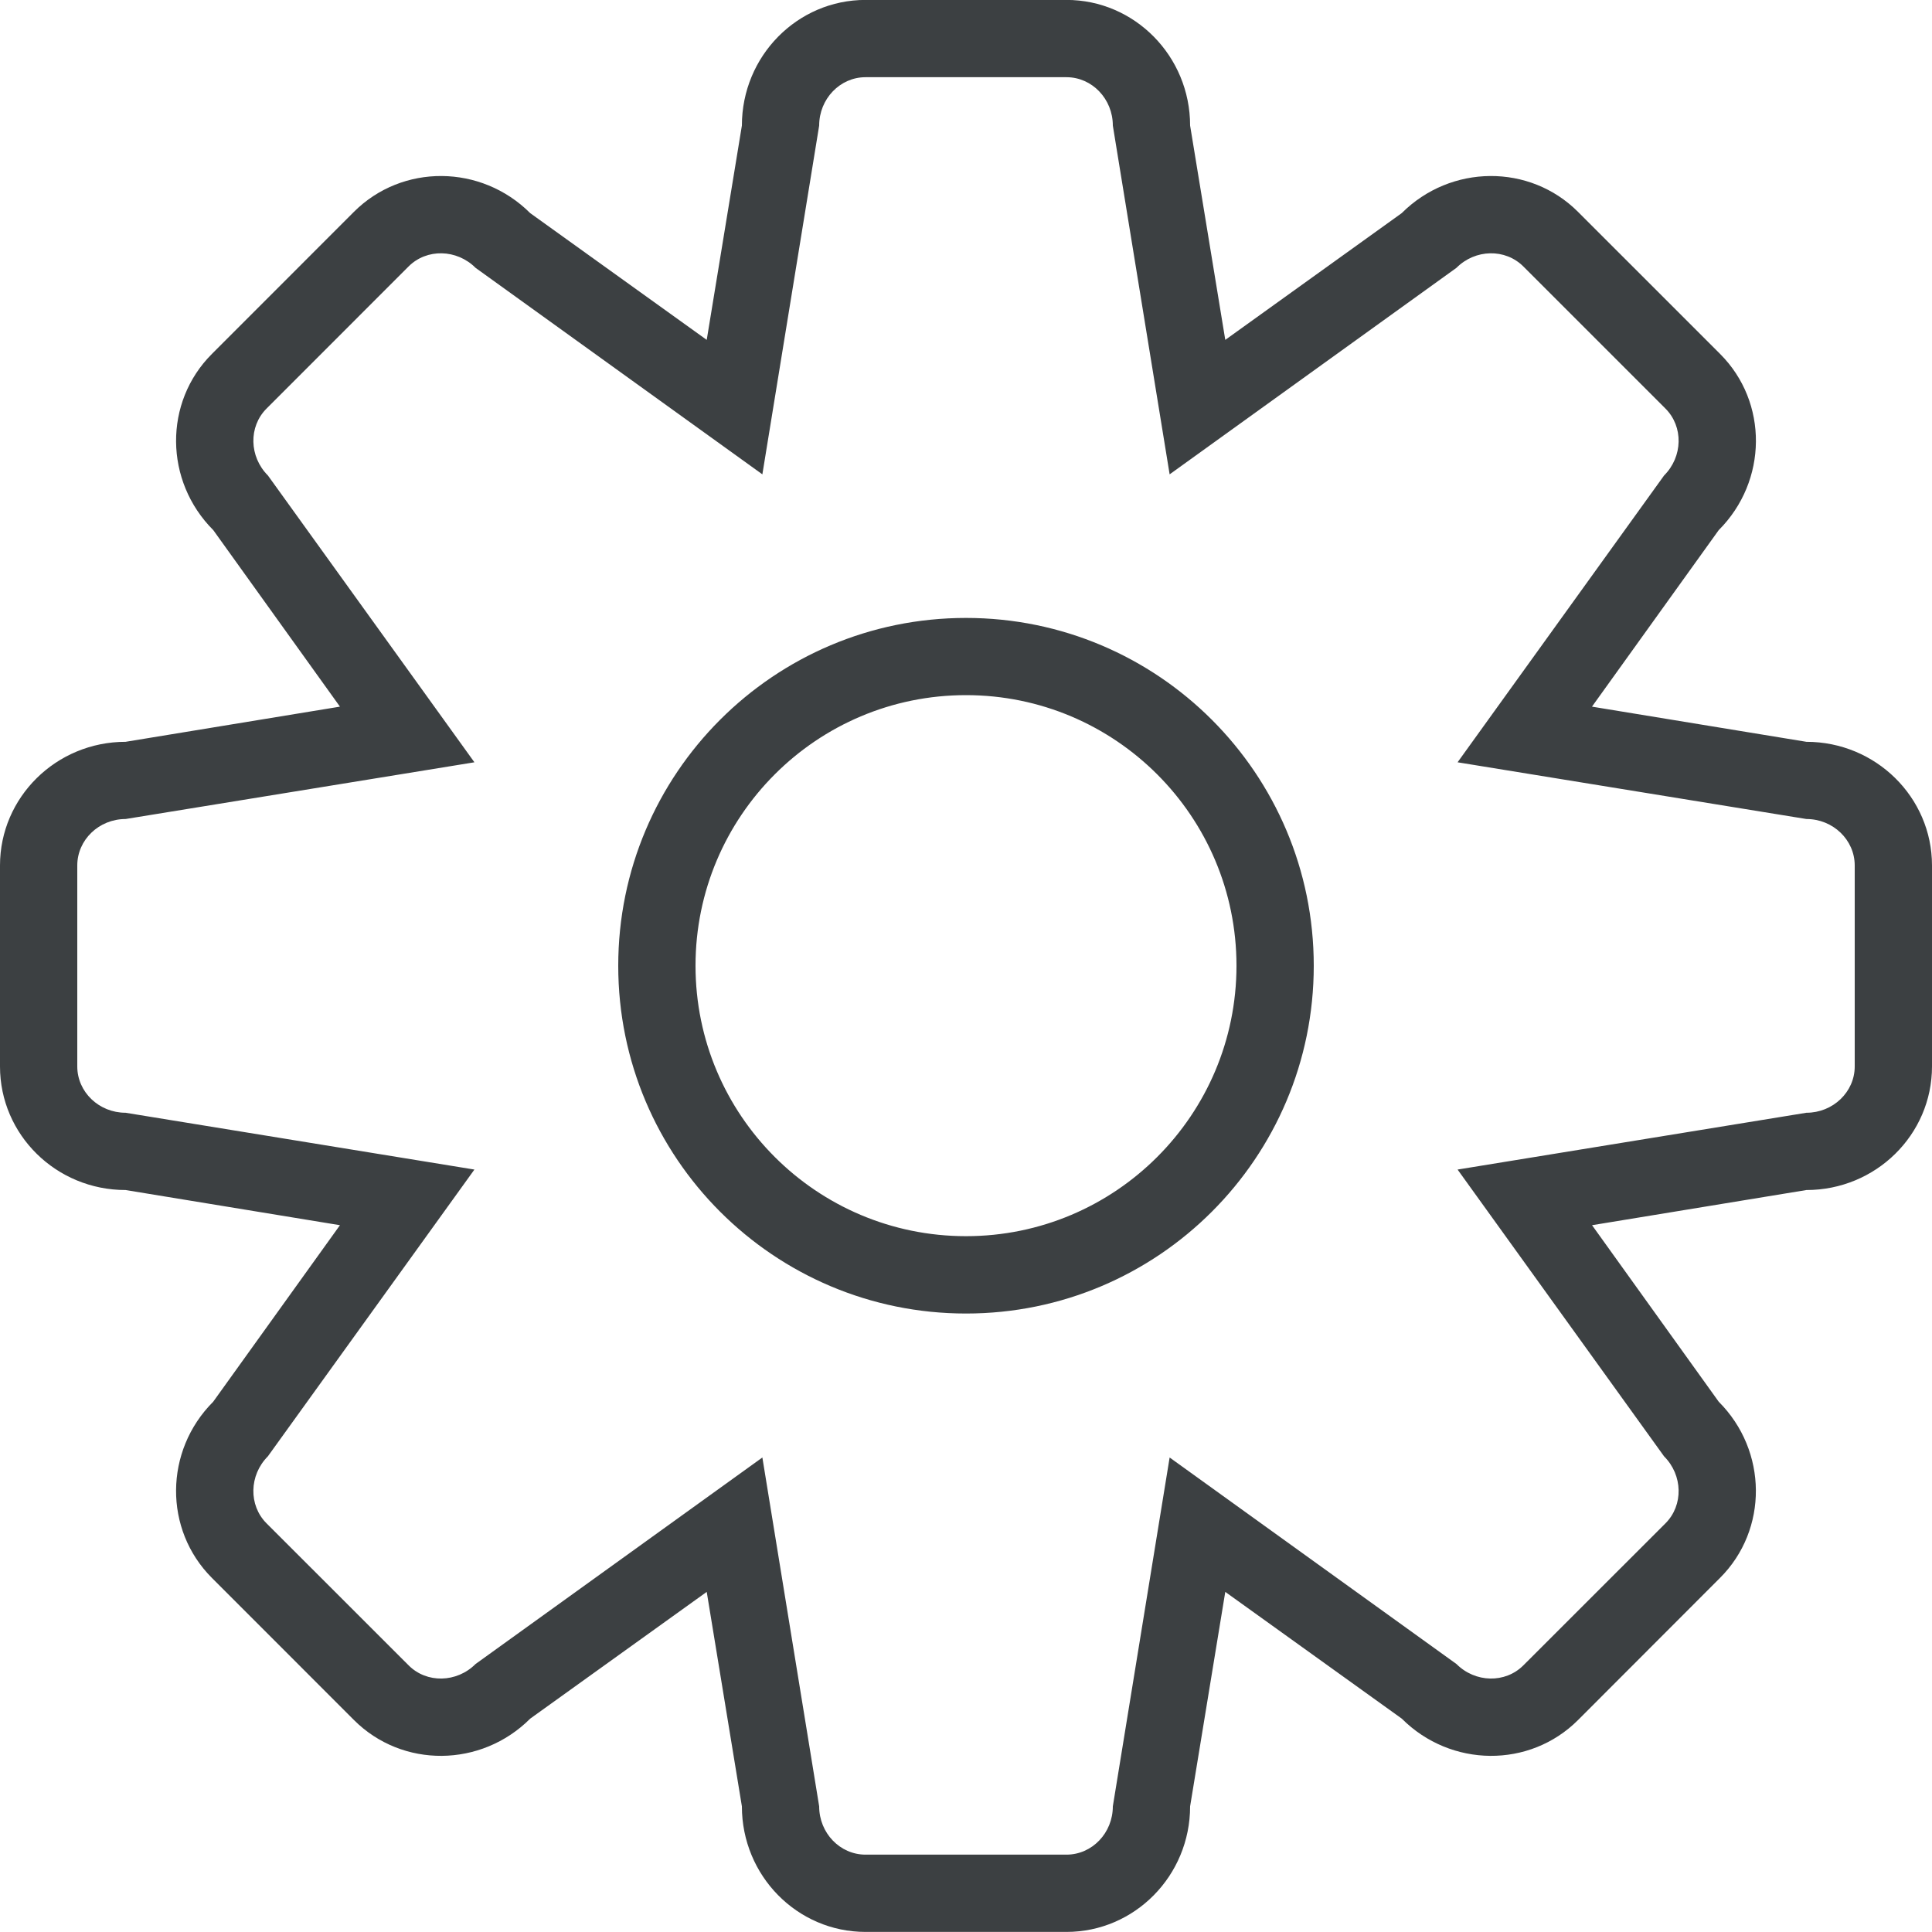 <svg xmlns="http://www.w3.org/2000/svg" xmlns:xlink="http://www.w3.org/1999/xlink" preserveAspectRatio="xMidYMid" width="25" height="25" viewBox="0 0 25 25">
  <defs>
    <style>
      .cls-1 {
        fill: #3c4042;
        fill-rule: evenodd;
      }
    </style>
  </defs>
  <path d="M23.375,15.399 L20.601,15.854 L22.240,18.138 C22.875,18.773 22.882,19.794 22.257,20.418 L20.419,22.258 C19.794,22.882 18.774,22.874 18.139,22.239 L15.855,20.599 L15.400,23.374 C15.400,24.272 14.682,24.999 13.800,24.999 L11.200,24.999 C10.316,24.999 9.600,24.272 9.600,23.374 L9.145,20.599 L6.861,22.239 C6.226,22.874 5.206,22.882 4.581,22.258 L2.742,20.418 C2.118,19.794 2.124,18.773 2.759,18.138 L4.399,15.854 L1.625,15.399 C0.727,15.399 0.000,14.684 0.000,13.800 L0.000,11.199 C0.000,10.317 0.727,9.599 1.625,9.599 L4.399,9.144 L2.760,6.860 C2.125,6.225 2.117,5.204 2.742,4.580 L4.580,2.741 C5.205,2.117 6.226,2.124 6.861,2.758 L9.145,4.398 L9.600,1.625 C9.600,0.727 10.316,-0.001 11.200,-0.001 L13.800,-0.001 C14.682,-0.001 15.400,0.727 15.400,1.625 L15.855,4.398 L18.138,2.758 C18.773,2.124 19.795,2.117 20.419,2.741 L22.258,4.580 C22.883,5.204 22.875,6.225 22.240,6.860 L20.600,9.144 L23.375,9.599 C24.272,9.599 25.000,10.317 25.000,11.199 L25.000,13.800 C25.000,14.684 24.272,15.399 23.375,15.399 ZM24.000,11.199 C24.000,10.868 23.719,10.598 23.375,10.598 L18.861,9.864 L21.533,6.153 C21.777,5.909 21.785,5.521 21.551,5.287 L19.712,3.448 C19.478,3.214 19.089,3.222 18.846,3.466 L15.135,6.138 L14.400,1.625 C14.400,1.280 14.131,0.999 13.800,0.999 L11.200,0.999 C10.869,0.999 10.600,1.280 10.600,1.625 L9.865,6.138 L6.154,3.466 C5.910,3.222 5.521,3.214 5.287,3.448 L3.449,5.287 C3.215,5.521 3.223,5.909 3.467,6.153 L6.139,9.864 L1.625,10.598 C1.280,10.598 1.000,10.868 1.000,11.199 L1.000,13.800 C1.000,14.130 1.280,14.399 1.625,14.399 L6.139,15.134 L3.466,18.845 C3.223,19.089 3.215,19.478 3.449,19.712 L5.288,21.550 C5.521,21.784 5.910,21.776 6.154,21.532 L9.865,18.860 L10.600,23.374 C10.600,23.719 10.869,23.999 11.200,23.999 L13.800,23.999 C14.131,23.999 14.400,23.719 14.400,23.374 L15.135,18.860 L18.846,21.532 C19.090,21.776 19.478,21.784 19.712,21.550 L21.551,19.712 C21.785,19.478 21.777,19.089 21.533,18.845 L18.861,15.134 L23.375,14.399 C23.719,14.399 24.000,14.130 24.000,13.800 L24.000,11.199 ZM12.500,16.997 C10.014,16.997 8.000,14.982 8.000,12.497 C8.000,10.011 10.014,7.996 12.500,7.996 C14.985,7.996 17.000,10.011 17.000,12.497 C17.000,14.982 14.985,16.997 12.500,16.997 ZM12.500,8.995 C10.567,8.995 9.000,10.563 9.000,12.496 C9.000,14.429 10.567,15.996 12.500,15.996 C14.432,15.996 16.000,14.429 16.000,12.496 C16.000,10.563 14.432,8.995 12.500,8.995 Z" class="cls-1"/>
</svg>
